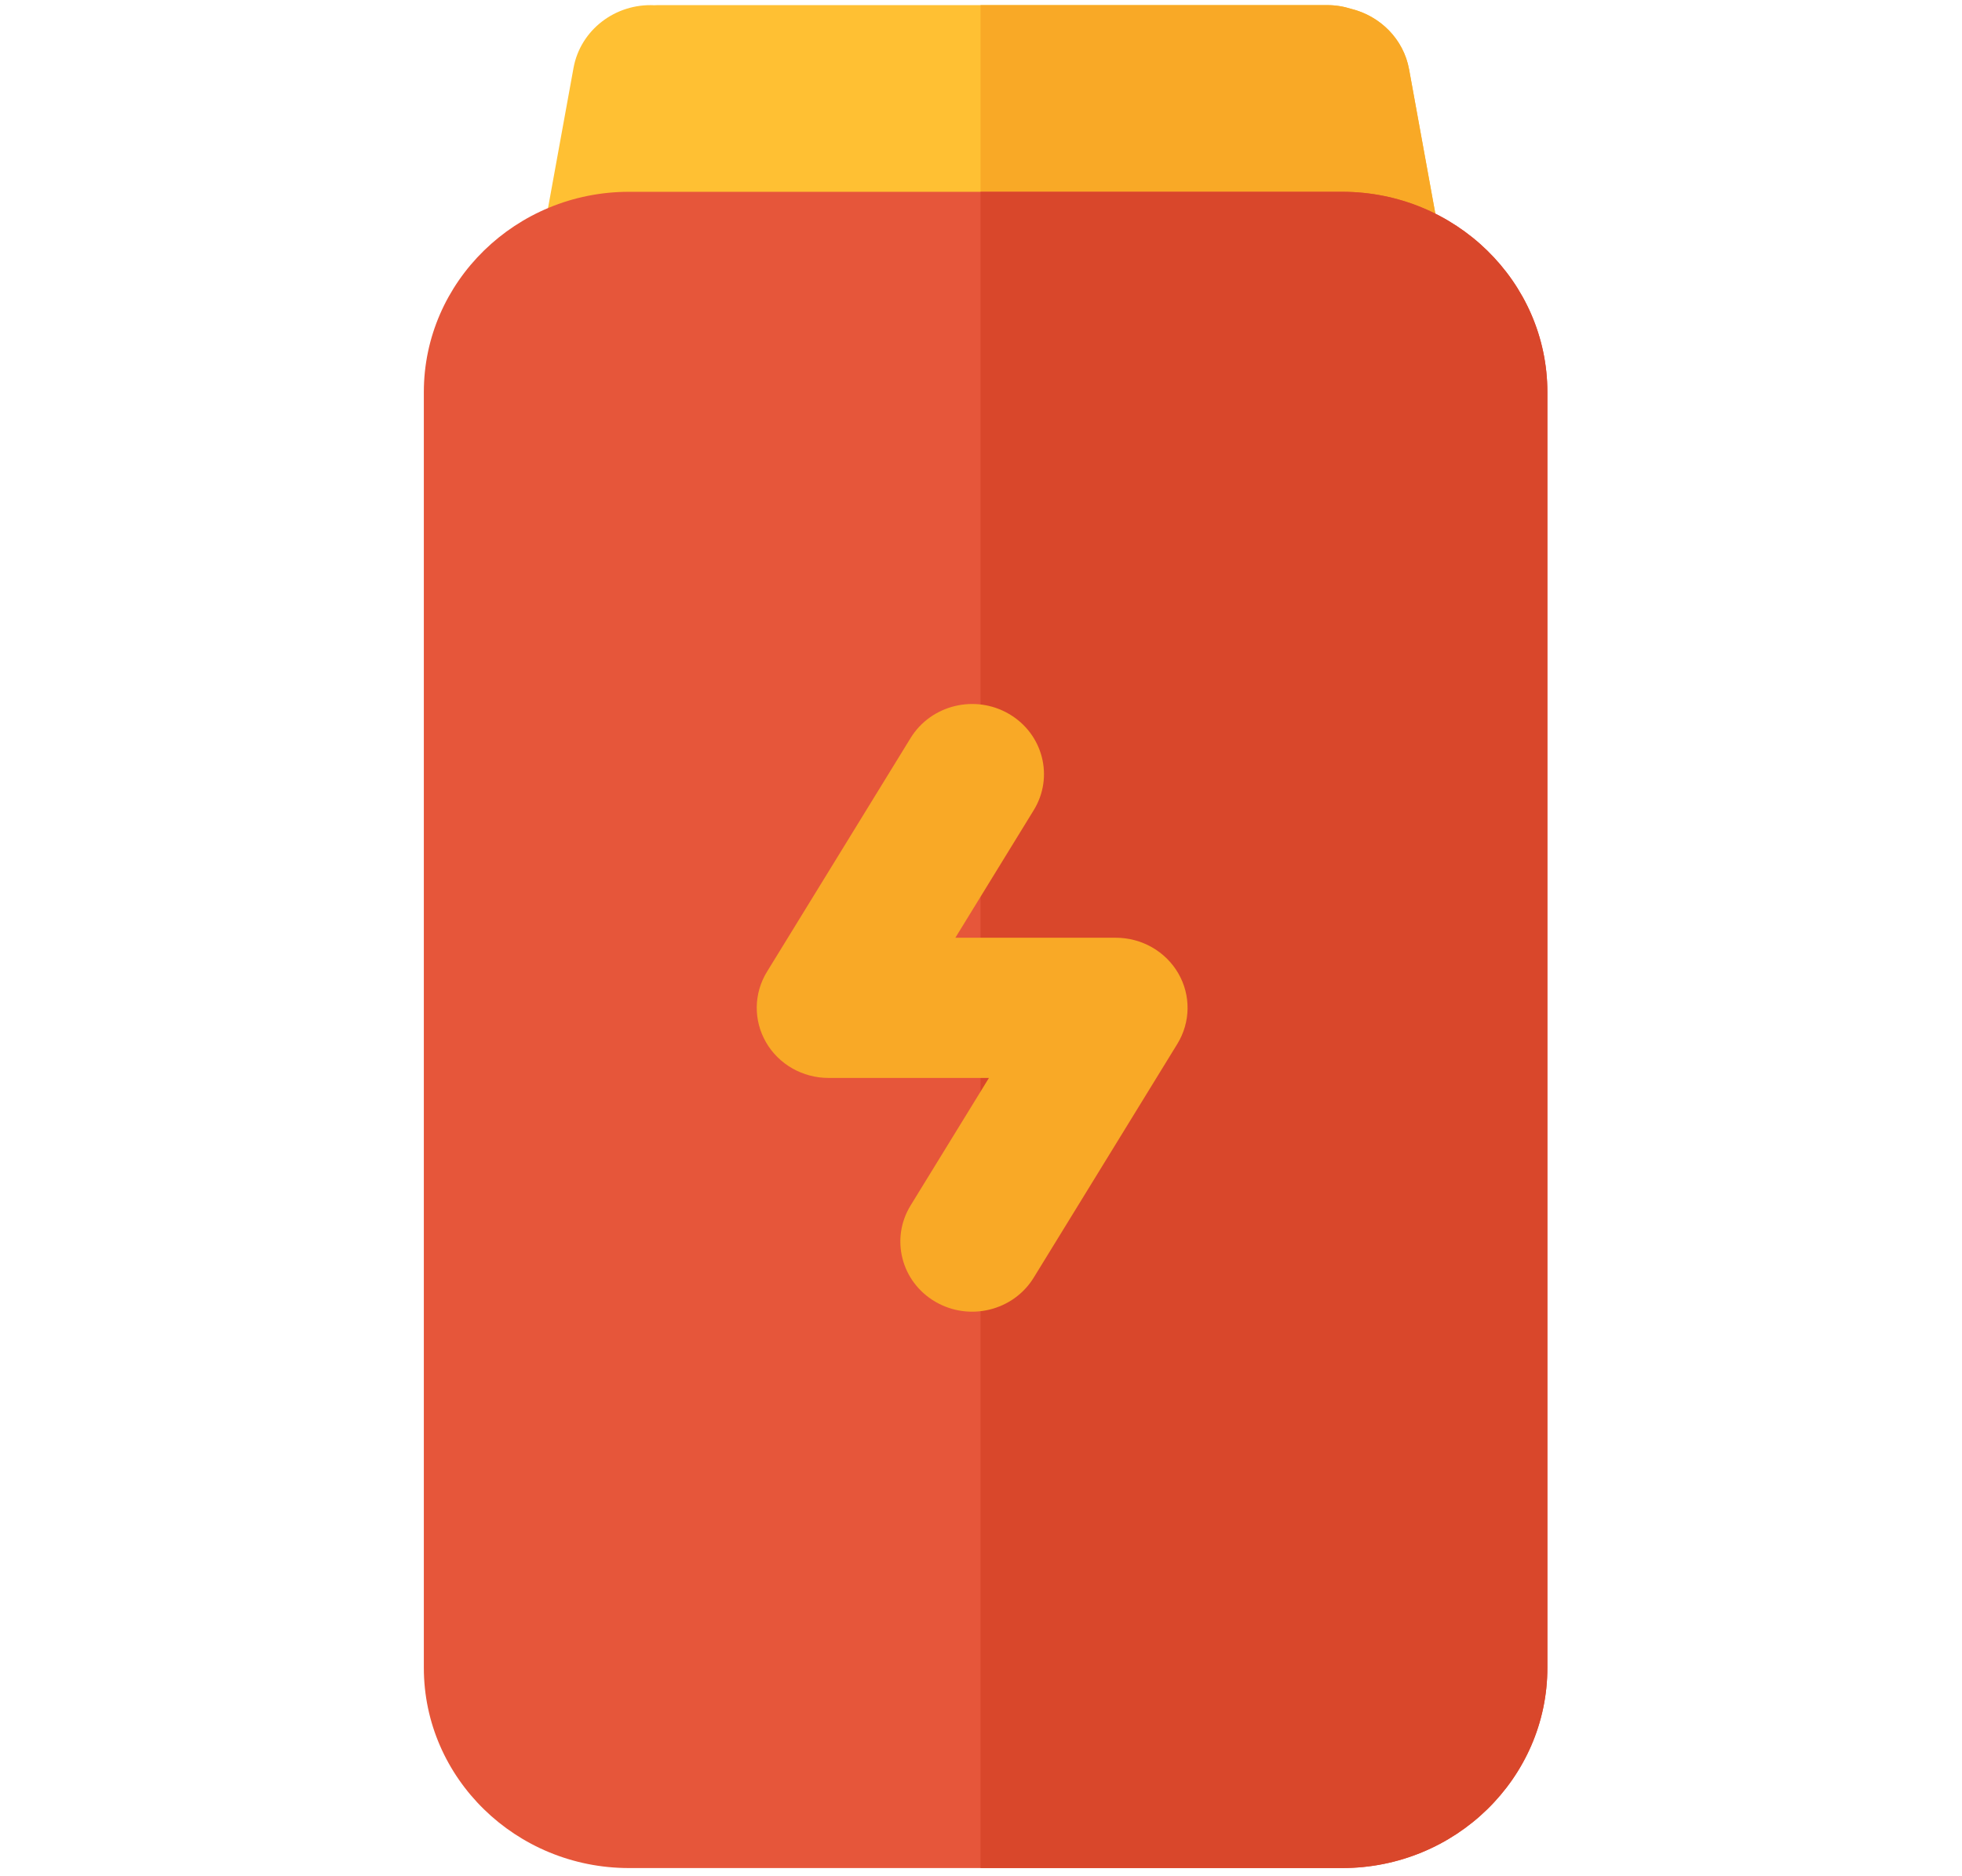 <svg width="46" height="44" viewBox="0 0 46 44" fill="none" xmlns="http://www.w3.org/2000/svg">
<g clip-path="url(#clip0_476_309)">
<path d="M32.16 7.962H14.034C13.038 7.789 12.495 6.827 12.671 5.855L13.446 1.595C13.609 0.697 14.433 0.077 15.342 0.123C15.367 0.122 15.39 0.12 15.416 0.12H31.112C31.311 0.12 31.5 0.151 31.68 0.208C32.357 0.375 32.908 0.914 33.037 1.629L33.812 5.889C33.988 6.862 33.154 7.789 32.16 7.962Z" fill="#FFC033"/>
<path d="M32.16 7.962H22.989V0.12H31.112C31.311 0.12 31.5 0.151 31.68 0.208C32.357 0.375 32.908 0.914 33.037 1.629L33.812 5.889C33.988 6.862 33.154 7.789 32.16 7.962Z" fill="#F9A926"/>
<path d="M36.279 9.196V39.111C36.279 41.702 34.121 43.808 31.469 43.808H14.747C12.095 43.808 9.937 41.702 9.937 39.111V9.196C9.937 6.606 12.095 4.498 14.747 4.498H31.469C34.121 4.498 36.279 6.606 36.279 9.196Z" fill="#E6563A"/>
<path d="M36.279 9.196V39.111C36.279 41.702 34.121 43.808 31.469 43.808H22.989V4.498H31.469C34.121 4.498 36.279 6.606 36.279 9.196Z" fill="#D9472B"/>
<path fill-rule="evenodd" clip-rule="evenodd" d="M24.236 19C24.715 18.221 24.456 17.211 23.659 16.744C22.862 16.277 21.828 16.529 21.349 17.308L17.982 22.789C17.67 23.297 17.662 23.93 17.961 24.445C18.259 24.961 18.819 25.279 19.426 25.279H23.186L21.349 28.27C20.871 29.049 21.129 30.059 21.927 30.526C22.724 30.993 23.758 30.741 24.236 29.962L27.603 24.481C27.915 23.973 27.924 23.34 27.625 22.825C27.326 22.309 26.766 21.991 26.16 21.991H22.399L24.236 19Z" fill="#F9A926"/>
</g>
<defs>
<clipPath id="clip0_476_309">
<rect width="44.73" height="43.689" fill="white" transform="translate(0.743 0.12)"/>
</clipPath>
</defs>
</svg>
